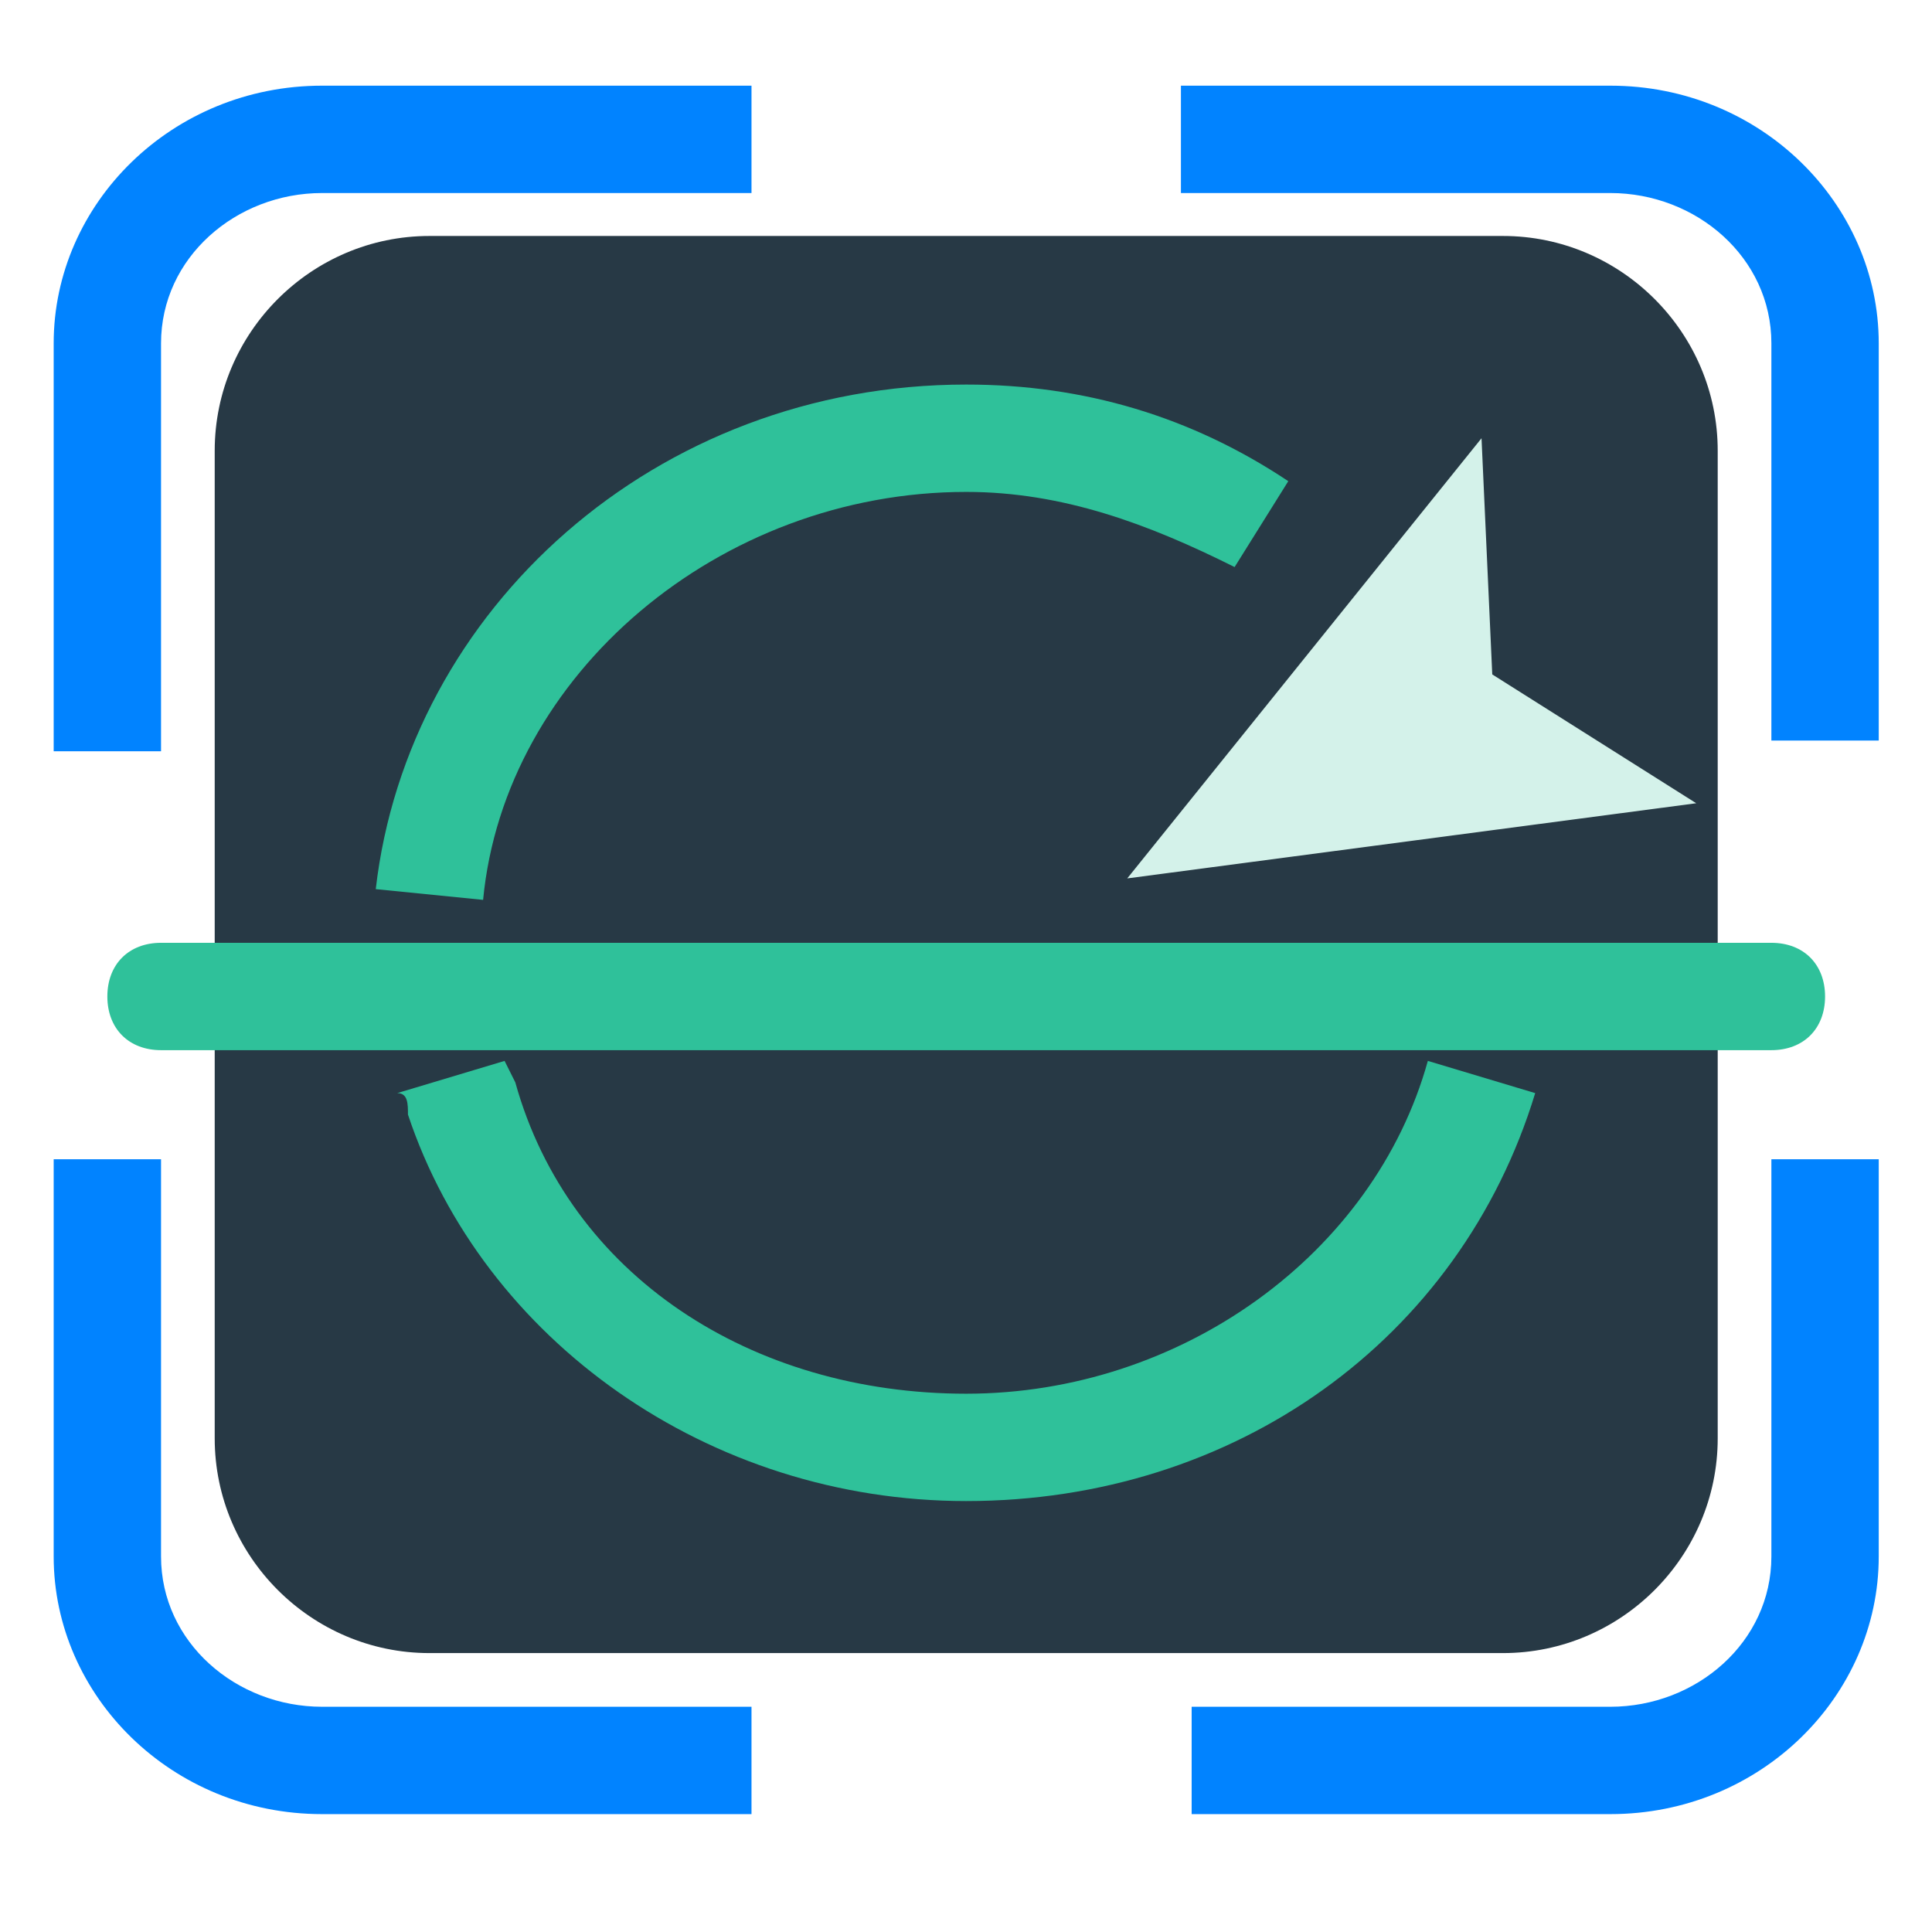 <svg t="1701785550177" class="icon" viewBox="0 0 1084 1024" version="1.1" xmlns="http://www.w3.org/2000/svg" p-id="2313" width="200" height="200"><path d="M240.941 102.4h602.353c66.259 0 120.471 54.212 120.471 120.471v554.165c0 66.259-54.212 120.471-120.471 120.471H240.941c-66.259 0-120.471-54.212-120.471-120.471V222.871c0-66.259 54.212-120.471 120.471-120.471z" fill="#273945" p-id="2314"></path><path d="M903.529 987.859h-234.918v-60.235H903.529c48.188 0 90.353-36.141 90.353-84.329v-222.871h60.235V843.294c0 78.306-66.259 144.565-150.588 144.565z m-481.882 0H180.706C96.376 987.859 30.118 921.6 30.118 843.294v-222.871h60.235V843.294c0 48.188 42.165 84.329 90.353 84.329h240.941v60.235zM90.353 391.529h-60.235V162.635C30.118 84.329 96.376 18.071 180.706 18.071h240.941v60.235H180.706c-48.188 0-90.353 36.141-90.353 84.329v228.894z m963.765-6.024h-60.235V162.635c0-48.188-42.165-84.329-90.353-84.329h-240.941v-60.235h240.941c84.329 0 150.588 66.259 150.588 144.565v222.871z" fill="#0183FF" p-id="2315"></path><path d="M993.882 559.224h-903.529c-18.071 0-30.118-12.047-30.118-30.118s12.047-30.118 30.118-30.118h903.529c18.071 0 30.118 12.047 30.118 30.118s-12.047 30.118-30.118 30.118zM542.118 812.213c-144.565 0-271.059-90.353-313.224-216.847 0-6.024 0-12.047-6.024-12.047l60.235-18.071 6.024 12.047c30.118 108.424 132.518 174.682 252.988 174.682s228.894-78.306 259.012-186.729l60.235 18.071c-42.165 138.541-168.659 228.894-319.247 228.894zM271.059 474.895l-60.235-6.024c18.071-156.612 156.612-283.106 331.294-283.106 66.259 0 126.494 18.071 180.706 54.212l-30.118 48.188c-48.188-24.094-96.376-42.165-150.588-42.165-138.541 0-259.012 102.4-271.059 228.894z" fill="#2FC19A" p-id="2316"></path><path d="M831.247 215.883l6.024 132.518 114.447 72.282-319.247 42.165z" fill="#D4F2EA" p-id="2317"></path></svg>
